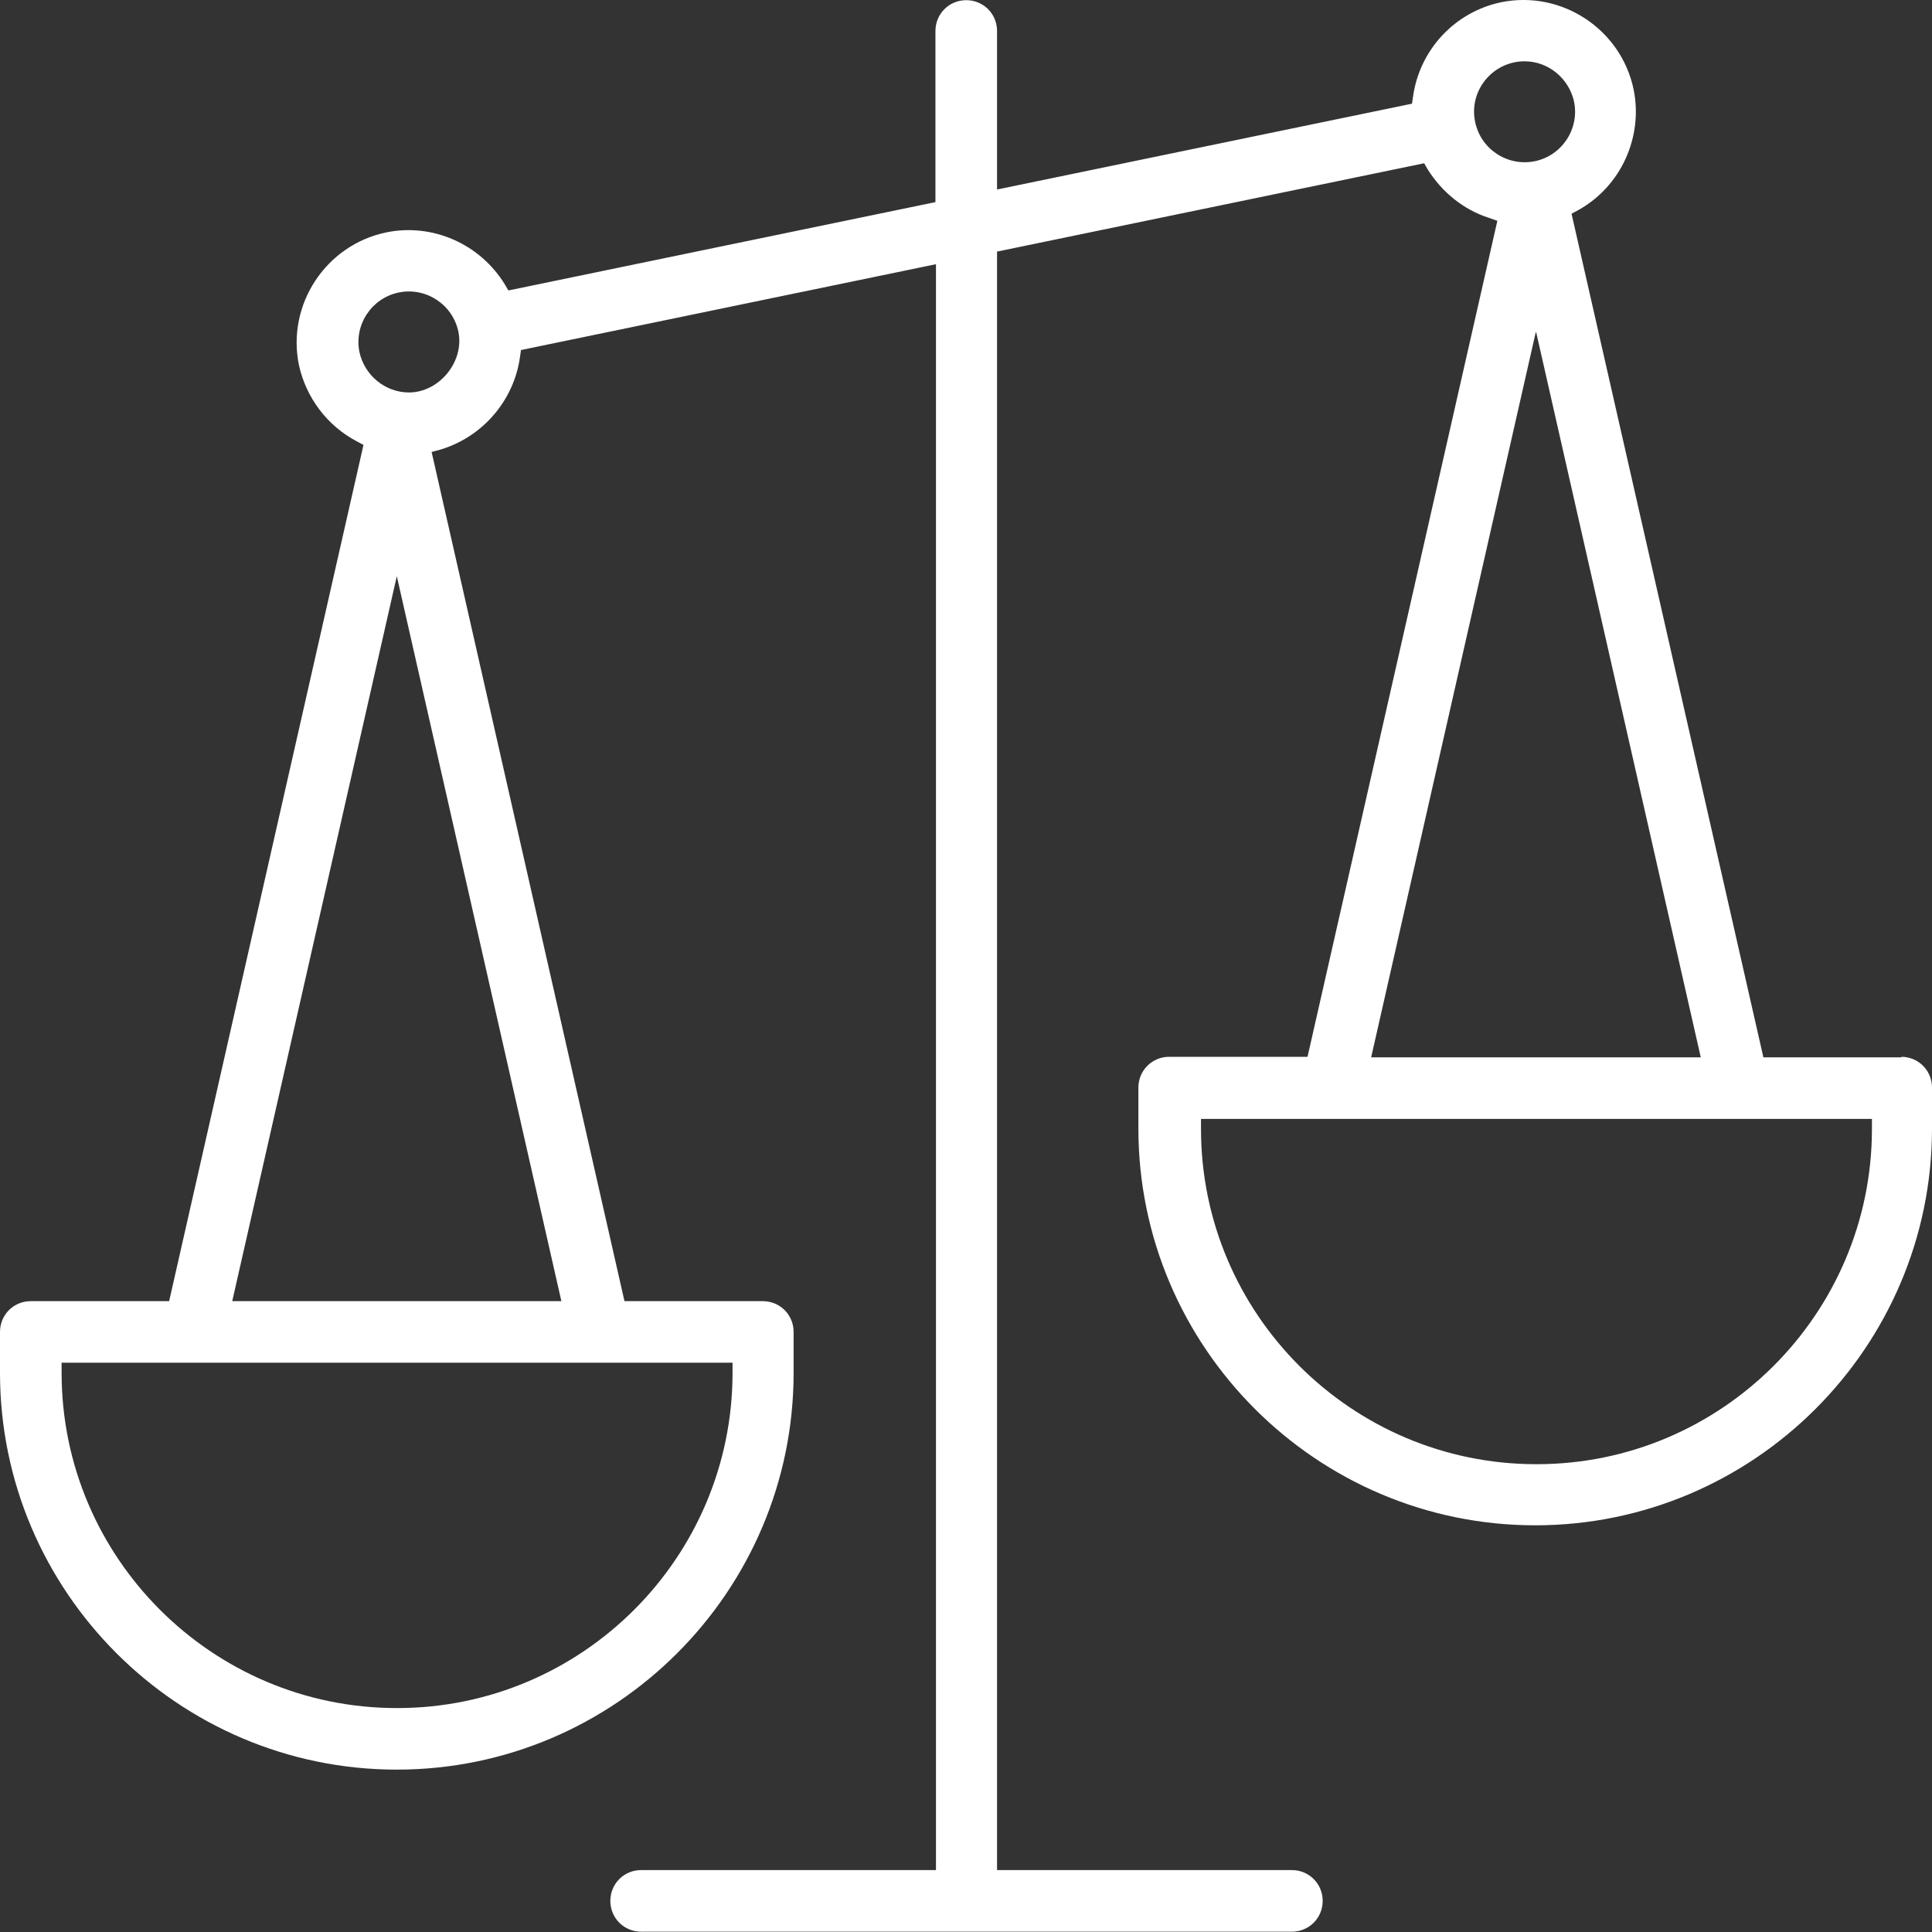<svg width="44" height="44" viewBox="0 0 44 44" fill="none" xmlns="http://www.w3.org/2000/svg">
<rect x="0" y="0" width="44" height="44" fill="#333333" stroke="none"/>
<path fill-rule="evenodd" clip-rule="evenodd" d="M43.31 24.08H40.16L35.791 4.868L35.94 4.787C36.918 4.247 37.424 3.12 37.205 2.039C36.918 0.66 35.561 -0.226 34.193 0.05C33.135 0.269 32.33 1.131 32.181 2.2L32.158 2.361L22.707 4.316V0.706C22.707 0.315 22.397 0.004 22.006 0.004C21.615 0.004 21.304 0.315 21.304 0.706V4.603L11.578 6.615L11.497 6.477C10.934 5.558 9.853 5.075 8.795 5.293C7.416 5.581 6.53 6.937 6.806 8.305C6.967 9.053 7.45 9.697 8.129 10.053L8.278 10.133L3.852 29.633H0.701C0.31 29.633 0 29.943 0 30.334V31.265C0 36.244 4.059 40.302 9.037 40.302C14.015 40.302 18.074 36.244 18.074 31.265V30.334C18.074 29.943 17.763 29.633 17.372 29.633H14.222L9.83 10.294L10.037 10.237C10.991 9.949 11.704 9.122 11.842 8.133L11.865 7.972L21.316 6.017V42.59H14.601C14.211 42.59 13.9 42.901 13.9 43.291C13.9 43.682 14.211 43.993 14.601 43.993H29.422C29.812 43.993 30.123 43.682 30.123 43.291C30.123 42.901 29.812 42.59 29.422 42.59H22.707V5.73L32.434 3.718L32.514 3.856C32.836 4.373 33.331 4.776 33.905 4.96L34.101 5.029L29.778 24.068H26.628C26.237 24.068 25.926 24.379 25.926 24.77V25.701C25.926 30.679 29.985 34.738 34.963 34.738C39.941 34.738 44 30.679 44 25.701V24.77C44 24.379 43.69 24.068 43.299 24.068L43.31 24.08ZM9.037 38.9C4.829 38.9 1.403 35.473 1.403 31.265V31.035H1.633C6.576 31.035 11.509 31.035 16.453 31.035H16.683V31.265C16.683 35.473 13.256 38.9 9.048 38.9H9.037ZM5.289 29.633L9.037 13.123L12.785 29.633H5.277H5.289ZM9.313 8.938C8.772 8.938 8.301 8.547 8.186 8.018C8.06 7.397 8.462 6.788 9.083 6.661C9.704 6.535 10.313 6.937 10.44 7.558C10.578 8.236 10.003 8.938 9.313 8.938ZM34.722 1.396C35.262 1.396 35.733 1.786 35.848 2.315C35.975 2.936 35.572 3.546 34.952 3.672C34.331 3.798 33.721 3.396 33.595 2.775C33.446 2.062 33.997 1.396 34.722 1.396ZM34.986 7.57L38.734 24.08H31.227L34.975 7.57H34.986ZM34.986 33.346C30.778 33.346 27.352 29.92 27.352 25.712V25.482H27.582C32.526 25.482 37.458 25.482 42.402 25.482H42.632V25.712C42.632 29.92 39.206 33.346 34.998 33.346H34.986Z" fill="white"/>
</svg>
